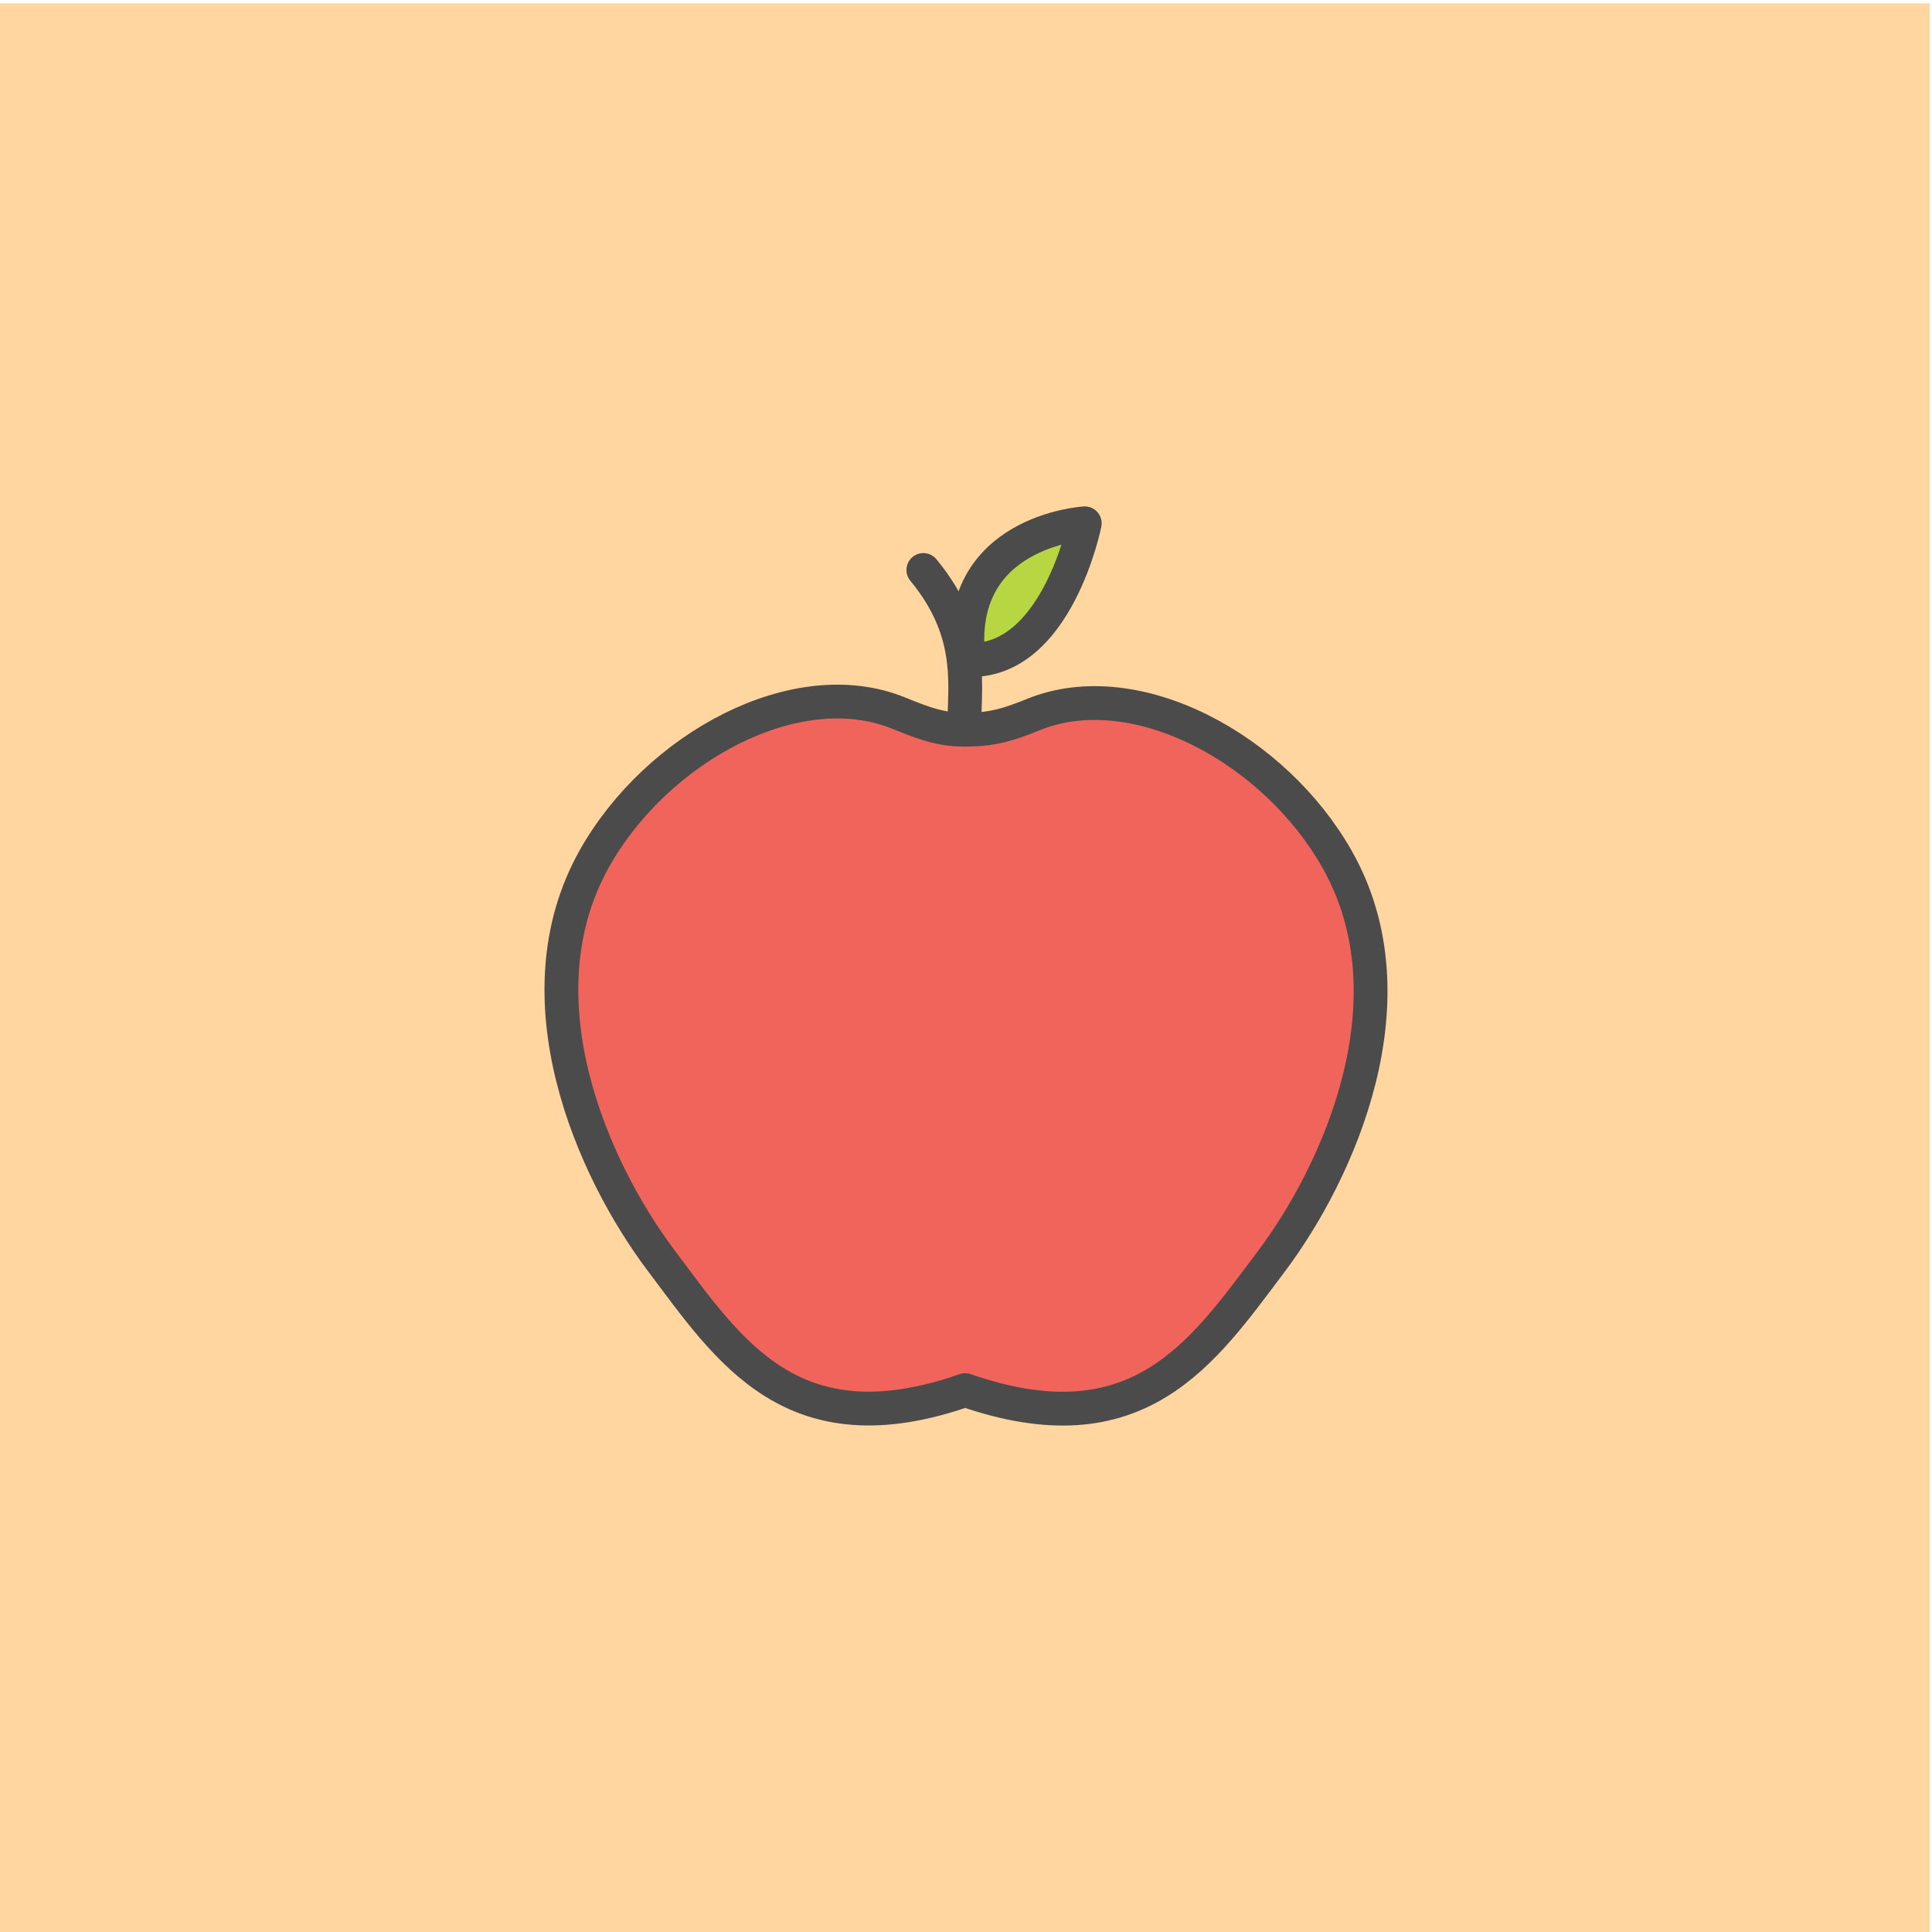 <?xml version="1.0" encoding="UTF-8"?><svg xmlns="http://www.w3.org/2000/svg" viewBox="0 0 400 400"><defs><style>.cls-1{fill:#ffd69f;}.cls-2{fill:none;stroke-miterlimit:10;}.cls-2,.cls-3,.cls-4{stroke:#4b4b4b;stroke-linecap:round;stroke-width:7px;}.cls-3{fill:#f1645c;}.cls-3,.cls-4{stroke-linejoin:round;}.cls-4{fill:#b8d542;}</style></defs><g id="back"><rect class="cls-1" x="-.46" y=".7" width="400" height="400"/></g><g id="Layer_1"><g id="Group_8_Copy_4"><g id="Group_4-2"><path id="Path_113-2" class="cls-3" d="m185.98,147.61c-21.1-8.53-49.92,7.12-62.86,30.05-16.3,28.89-.38,64.53,13.74,83.29,14.12,18.76,27.17,39.36,62.97,26.86,35.86,12.45,49.19-7.79,63.31-26.55,14.12-18.76,30.04-54.4,13.73-83.29-12.94-22.94-41.75-38.58-62.86-30.05-5.48,2.22-8.72,3.15-14.22,3.15-5.1-.01-8.34-1.25-13.82-3.47Z"/><path id="Path_114-3" class="cls-2" d="m199.68,148.71c.15-7.82,1.62-18.46-8.51-30.7"/></g><path id="Path_120-3" class="cls-4" d="m200.54,136.64c-3.2-26.72,24.05-28.29,24.05-28.29,0,0-5.76,28.9-24.05,28.29Z"/></g></g></svg>